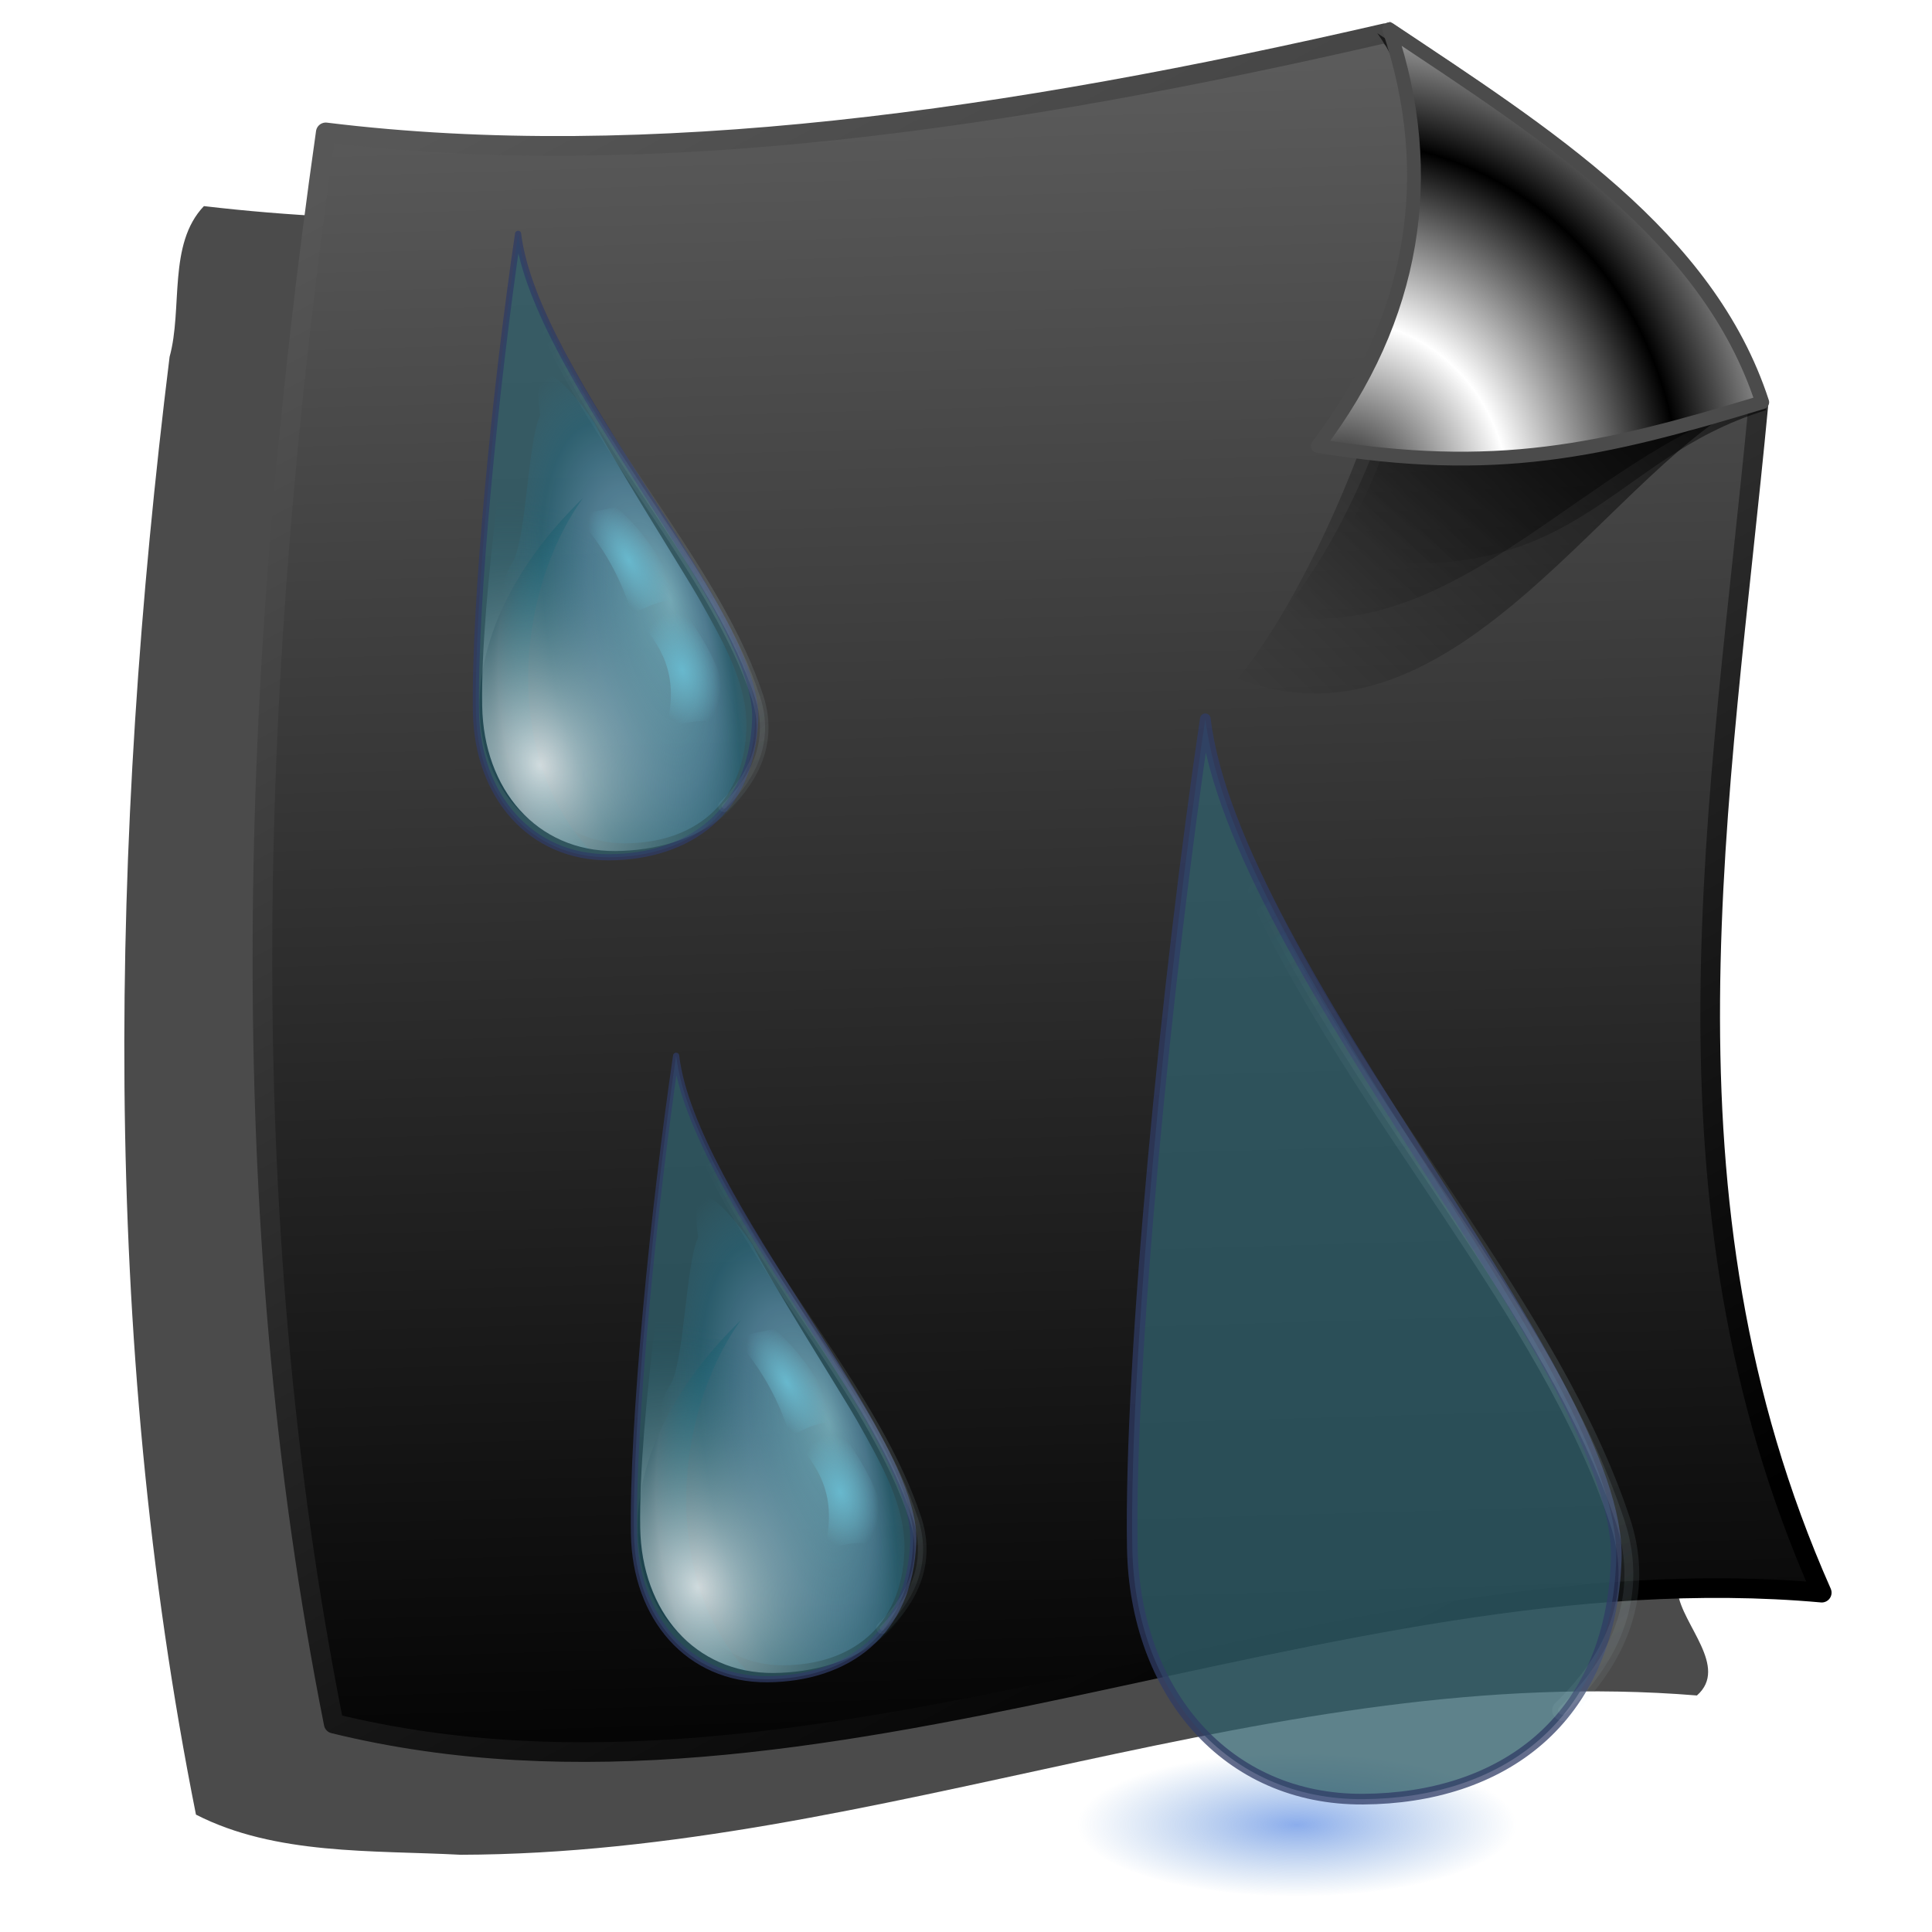 <?xml version="1.0" encoding="UTF-8" standalone="no"?>
<!-- Created with Inkscape (http://www.inkscape.org/) -->

<svg
   xmlns:dc="http://purl.org/dc/elements/1.1/"
   xmlns:cc="http://creativecommons.org/ns#"
   xmlns:rdf="http://www.w3.org/1999/02/22-rdf-syntax-ns#"
   xmlns:svg="http://www.w3.org/2000/svg"
   xmlns="http://www.w3.org/2000/svg"
   xmlns:xlink="http://www.w3.org/1999/xlink"
   xmlns:sodipodi="http://sodipodi.sourceforge.net/DTD/sodipodi-0.dtd"
   xmlns:inkscape="http://www.inkscape.org/namespaces/inkscape"
   id="svg2"
   inkscape:version="0.91 r13725"
   width="256"
   height="256"
   sodipodi:docname="application-vnd.iccprofile.svg"
   version="1.1">
  <defs
     id="defs6">
    <linearGradient
       inkscape:collect="always"
       id="linearGradient4279">
      <stop
         style="stop-color:#497ee1;stop-opacity:0.636"
         offset="0"
         id="stop4281" />
      <stop
         style="stop-color:#578ece;stop-opacity:0"
         offset="1"
         id="stop4283" />
    </linearGradient>
    <linearGradient
       id="linearGradient3760">
      <stop
         id="stop3762"
         stop-color="#9fdbe9"
         stop-opacity="0.628" />
      <stop
         offset="0.494"
         id="stop3770"
         stop-color="#6699b8"
         stop-opacity="0.519" />
      <stop
         offset="0.761"
         id="stop3768"
         stop-color="#28667b"
         stop-opacity="0.498" />
      <stop
         id="stop3764"
         offset="1"
         stop-color="#387388"
         stop-opacity="0" />
    </linearGradient>
    <linearGradient
       id="linearGradient3814">
      <stop
         id="stop3816"
         stop-color="#136273"
         stop-opacity="0" />
      <stop
         id="stop3818"
         offset="0.755"
         stop-color="#136173"
         stop-opacity="0.341" />
      <stop
         id="stop3820"
         offset="0.914"
         stop-color="#2f525d"
         stop-opacity="1" />
      <stop
         offset="1"
         id="stop3822"
         stop-color="#032d39"
         stop-opacity="0.31" />
    </linearGradient>
    <linearGradient
       id="linearGradient3826-5">
      <stop
         id="stop3828-4"
         stop-color="#ffffff"
         stop-opacity="0.783" />
      <stop
         id="stop3830-7"
         offset="1"
         stop-color="#136273"
         stop-opacity="0" />
    </linearGradient>
    <linearGradient
       id="linearGradient4198"
       inkscape:collect="always">
      <stop
         id="stop4200"
         stop-color="#68b8cd"
         stop-opacity="1" />
      <stop
         id="stop4202"
         offset="1"
         stop-color="#68b8cd"
         stop-opacity="0" />
    </linearGradient>
    <linearGradient
       id="linearGradient4236"
       inkscape:collect="always">
      <stop
         id="stop4238"
         stop-color="#ceecf4"
         stop-opacity="1" />
      <stop
         id="stop4240"
         offset="1"
         stop-color="#ceecf4"
         stop-opacity="0" />
    </linearGradient>
    <radialGradient
       inkscape:collect="always"
       xlink:href="#linearGradient3760"
       id="radialGradient5437"
       gradientUnits="userSpaceOnUse"
       gradientTransform="matrix(0.587,0.122,-0.334,1.605,-81.563,-81.411)"
       cx="125.62"
       cy="151.8"
       fx="99.12"
       fy="139.75"
       r="56.41" />
    <radialGradient
       inkscape:collect="always"
       xlink:href="#linearGradient3814"
       id="radialGradient5439"
       gradientUnits="userSpaceOnUse"
       gradientTransform="matrix(2.513,0.279,-0.433,3.9,-266.469,-501.378)"
       cx="106.95"
       cy="167.58"
       fx="106.95"
       fy="167.58"
       r="21.712" />
    <radialGradient
       inkscape:collect="always"
       xlink:href="#linearGradient3826-5"
       id="radialGradient5441"
       gradientUnits="userSpaceOnUse"
       gradientTransform="matrix(0.269,-0.807,0.613,0.204,-125.098,411.319)"
       cx="266.53"
       cy="35.12"
       fx="266.53"
       fy="35.12"
       r="93.62" />
    <radialGradient
       inkscape:collect="always"
       xlink:href="#linearGradient4198"
       id="radialGradient5443"
       gradientUnits="userSpaceOnUse"
       gradientTransform="matrix(-0.601,1.031,-0.467,-0.272,59.594,57.015)"
       cx="112.21"
       cy="107.35"
       fx="112.21"
       fy="107.35"
       r="15.639" />
    <radialGradient
       inkscape:collect="always"
       xlink:href="#linearGradient4198"
       id="radialGradient5445"
       gradientUnits="userSpaceOnUse"
       gradientTransform="matrix(0.807,0.241,-0.391,1.307,-97.09,-30.035)"
       cx="96.73"
       cy="139.52"
       fx="96.73"
       fy="139.52"
       r="12.59" />
    <linearGradient
       inkscape:collect="always"
       xlink:href="#linearGradient4236"
       id="linearGradient5447"
       gradientUnits="userSpaceOnUse"
       gradientTransform="translate(-170.263,36.157)"
       spreadMethod="reflect"
       x1="85.84"
       y1="120.41"
       x2="136.79"
       y2="42.667" />
    <linearGradient
       id="linearGradient2843">
      <stop
         id="stop2845"
         stop-color="#000000"
         stop-opacity="1" />
      <stop
         id="stop2847"
         offset="1"
         stop-color="white"
         stop-opacity="1" />
    </linearGradient>
    <linearGradient
       id="linearGradient2812">
      <stop
         id="stop2814"
         stop-color="#000000"
         stop-opacity="1" />
      <stop
         id="stop2816"
         offset="1"
         stop-color="#575757"
         stop-opacity="1" />
    </linearGradient>
    <linearGradient
       id="linearGradient2784"
       inkscape:collect="always">
      <stop
         id="stop2786"
         stop-color="#000000"
         stop-opacity="0.711" />
      <stop
         id="stop2788"
         offset="1"
         stop-color="#000000"
         stop-opacity="0" />
    </linearGradient>
    <linearGradient
       y2="104.9"
       x2="160.69"
       y1="41.453"
       x1="224.86"
       gradientTransform="translate(2.727,101.996)"
       gradientUnits="userSpaceOnUse"
       id="linearGradient2798"
       xlink:href="#linearGradient2784"
       inkscape:collect="always" />
    <linearGradient
       y2="92.39"
       x2="169.66"
       y1="37.487"
       x1="221.17"
       gradientTransform="translate(1.091,103.632)"
       gradientUnits="userSpaceOnUse"
       id="linearGradient2800"
       xlink:href="#linearGradient2784"
       inkscape:collect="always" />
    <linearGradient
       y2="184.49"
       x2="180.58"
       y1="139.01"
       x1="221.78"
       gradientUnits="userSpaceOnUse"
       id="linearGradient2802"
       xlink:href="#linearGradient2784"
       inkscape:collect="always" />
    <linearGradient
       gradientTransform="translate(8.603,1.142)"
       gradientUnits="userSpaceOnUse"
       y2="14.954"
       x2="57.08"
       y1="236.48"
       x1="176.83"
       id="linearGradient2818"
       xlink:href="#linearGradient2812"
       inkscape:collect="always" />
    <radialGradient
       spreadMethod="reflect"
       gradientUnits="userSpaceOnUse"
       gradientTransform="matrix(0.755,0.04,-0.042,0.791,50.884,29.535)"
       r="31.04"
       fy="180.44"
       fx="176.72"
       cy="180.44"
       cx="176.72"
       id="radialGradient2851"
       xlink:href="#linearGradient2843"
       inkscape:collect="always" />
    <linearGradient
       id="linearGradient2284">
      <stop
         id="stop2290"
         stop-color="#000000"
         stop-opacity="1" />
      <stop
         id="stop2292"
         offset="1"
         stop-color="#5c5c5c"
         stop-opacity="1" />
    </linearGradient>
    <linearGradient
       inkscape:collect="always"
       xlink:href="#linearGradient3578"
       id="linearGradient2595"
       gradientUnits="userSpaceOnUse"
       spreadMethod="reflect"
       x1="13.515"
       y1="-7.475"
       x2="16.09"
       y2="-7.475" />
    <linearGradient
       inkscape:collect="always"
       xlink:href="#linearGradient3578"
       id="linearGradient3610"
       gradientUnits="userSpaceOnUse"
       spreadMethod="reflect"
       x1="15.65"
       y1="-2.21"
       x2="16.09"
       y2="-7.475" />
    <linearGradient
       inkscape:collect="always"
       xlink:href="#linearGradient3578"
       id="linearGradient3608"
       gradientUnits="userSpaceOnUse"
       spreadMethod="reflect"
       x1="10.621"
       y1="-6.409"
       x2="16.09"
       y2="-7.475" />
    <linearGradient
       inkscape:collect="always"
       xlink:href="#linearGradient3578"
       id="linearGradient3606"
       gradientUnits="userSpaceOnUse"
       spreadMethod="reflect"
       x1="11.187"
       y1="-5.887"
       x2="9.718"
       y2="-1.513" />
    <linearGradient
       inkscape:collect="always"
       xlink:href="#linearGradient3578"
       id="linearGradient3604"
       gradientUnits="userSpaceOnUse"
       spreadMethod="reflect"
       x1="7.771"
       y1="-3.754"
       x2="12.916"
       y2="-4.516" />
    <linearGradient
       inkscape:collect="always"
       xlink:href="#linearGradient3578"
       id="linearGradient3602"
       gradientUnits="userSpaceOnUse"
       spreadMethod="reflect"
       x1="17.08"
       y1="-2.275"
       x2="14.94"
       y2="-3.733" />
    <linearGradient
       inkscape:collect="always"
       xlink:href="#linearGradient3578"
       id="linearGradient3600"
       gradientUnits="userSpaceOnUse"
       spreadMethod="reflect"
       x1="15.582"
       y1="-6.256"
       x2="17.377"
       y2="-1.992" />
    <linearGradient
       inkscape:collect="always"
       xlink:href="#linearGradient3578"
       id="linearGradient3598"
       gradientUnits="userSpaceOnUse"
       spreadMethod="reflect"
       x1="16.691"
       y1="-10.978"
       x2="16.09"
       y2="-7.475" />
    <linearGradient
       inkscape:collect="always"
       xlink:href="#linearGradient3578"
       id="linearGradient3596"
       gradientUnits="userSpaceOnUse"
       spreadMethod="reflect"
       x1="16.387"
       y1="-11.391"
       x2="11.132"
       y2="-11.199" />
    <linearGradient
       inkscape:collect="always"
       xlink:href="#linearGradient3578"
       id="linearGradient3594"
       gradientUnits="userSpaceOnUse"
       spreadMethod="reflect"
       x1="12.04"
       y1="-11.587"
       x2="8.696"
       y2="-2.688" />
    <linearGradient
       inkscape:collect="always"
       xlink:href="#linearGradient3578"
       id="linearGradient3592"
       gradientUnits="userSpaceOnUse"
       spreadMethod="reflect"
       x1="12.906"
       y1="-10.151"
       x2="11.372"
       y2="-5.778" />
    <linearGradient
       inkscape:collect="always"
       xlink:href="#linearGradient3578"
       id="linearGradient3590"
       gradientUnits="userSpaceOnUse"
       spreadMethod="reflect"
       x1="16.387"
       y1="-5.908"
       x2="17.747"
       y2="-6.953" />
    <linearGradient
       inkscape:collect="always"
       xlink:href="#linearGradient3578"
       id="linearGradient3588"
       gradientUnits="userSpaceOnUse"
       spreadMethod="reflect"
       x1="13.515"
       y1="-7.475"
       x2="17.07"
       y2="-8.02" />
    <linearGradient
       inkscape:collect="always"
       xlink:href="#linearGradient3578"
       id="linearGradient3586"
       gradientUnits="userSpaceOnUse"
       spreadMethod="reflect"
       x1="16.909"
       y1="-5.212"
       x2="18.617"
       y2="-6.583" />
    <linearGradient
       id="linearGradient3578">
      <stop
         id="stop3580"
         stop-color="#000000"
         stop-opacity="1" />
      <stop
         offset="1"
         id="stop3582"
         stop-color="#fffcfc"
         stop-opacity="1" />
    </linearGradient>
    <linearGradient
       gradientTransform="translate(8.603,1.142)"
       gradientUnits="userSpaceOnUse"
       y2="9.01"
       x2="134.26"
       y1="252.2"
       x1="141.34"
       id="linearGradient3304"
       xlink:href="#linearGradient2284"
       inkscape:collect="always" />
    <filter
       height="1.069"
       y="-0.034"
       width="1.076"
       x="-0.038"
       id="filter4318"
       inkscape:collect="always"
       color-interpolation-filters="sRGB">
      <feGaussianBlur
         id="feGaussianBlur4320"
         stdDeviation="3.434"
         inkscape:collect="always" />
    </filter>
    <radialGradient
       inkscape:collect="always"
       xlink:href="#linearGradient4279"
       id="radialGradient4285"
       cx="178.863"
       cy="236.891"
       fx="178.863"
       fy="236.891"
       r="29.085"
       gradientTransform="matrix(1,0,0,0.329,-7.025,163.849)"
       gradientUnits="userSpaceOnUse" />
  </defs>
  <sodipodi:namedview
     pagecolor="#ffffff"
     bordercolor="#666666"
     borderopacity="1"
     objecttolerance="10"
     gridtolerance="10"
     guidetolerance="10"
     inkscape:pageopacity="0"
     inkscape:pageshadow="2"
     inkscape:window-width="1920"
     inkscape:window-height="1056"
     id="namedview4"
     showgrid="false"
     inkscape:zoom="3.5585938"
     inkscape:cx="128"
     inkscape:cy="128.28101"
     inkscape:window-x="0"
     inkscape:window-y="0"
     inkscape:window-maximized="1"
     inkscape:current-layer="svg2"
     showguides="true"
     inkscape:guide-bbox="true" />
  <path
     inkscape:connector-curvature="0"
     d="M 168.282,9.766 C 122.495,19.862 75.222,27.765 28.157,22.234 c -4.99,5.224 -2.888,14.086 -4.719,20.719 -8.208,66.456 -9.532,134.467 3.625,200.375 10.918,5.597 24.247,4.88 36.375,5.52 57.608,-0.139 112.035,-26.624 169.938,-21.895 4.431,-3.899 -2.052,-9.724 -2.625,-14.156 -16.815,-46.978 -9.629,-97.833 -4.229,-146.217 1.024,-11.592 -7.764,-20.946 -14.682,-29.192 -11.199,-11.673 -24.893,-20.705 -38.746,-28.716 -1.604,0.365 -3.208,0.729 -4.812,1.094 z"
     id="path2824"
     transform="matrix(0.964,0,0,0.964,-0.123,5.877)"
     stroke-dasharray="none"
     stroke-opacity="1"
     fill="#000000"
     filter="url(#filter4318)"
     fill-rule="evenodd"
     stroke="none"
     stroke-linejoin="round"
     fill-opacity="0.705"
     stroke-linecap="round"
     stroke-width="2.7"
     stroke-miterlimit="4" />
  <path
     style="opacity:1;fill:url(#radialGradient4285);fill-opacity:1;stroke:none;stroke-width:1.8;stroke-linecap:round;stroke-linejoin:round;stroke-miterlimit:4;stroke-dasharray:none;stroke-dashoffset:0;stroke-opacity:1"
     id="path4277"
     sodipodi:type="arc"
     sodipodi:cx="171.83754"
     sodipodi:cy="241.66849"
     sodipodi:rx="29.084522"
     sodipodi:ry="9.5543356"
     sodipodi:start="0"
     sodipodi:end="6.2819636"
     sodipodi:open="true"
     d="m 200.922,241.668 a 29.085,9.554 0 0 1 -29.076,9.554 29.085,9.554 0 0 1 -29.093,-9.549 29.085,9.554 0 0 1 29.058,-9.56 29.085,9.554 0 0 1 29.111,9.543" />
  <g
     id="g4298"
     transform="matrix(0.964,0,0,0.964,3.325,-3.287)">
    <path
       sodipodi:nodetypes="cccccc"
       id="path1873"
       d="M 41.329,21.607 C 85.704,27.065 135.347,19.88 186.959,7.971 208.528,22.374 230.786,36.363 238.229,59.241 233.083,113.603 222.866,167.964 246.956,222.325 179.323,216.247 108.962,256.657 42.42,240.324 28.403,169.828 30.679,96.456 41.329,21.607 Z"
       inkscape:connector-curvature="0"
       stroke-dasharray="none"
       stroke-opacity="1"
       fill="url(#linearGradient3304)"
       fill-rule="evenodd"
       stroke="url(#linearGradient2818)"
       stroke-linejoin="round"
       fill-opacity="1"
       stroke-linecap="round"
       stroke-width="2.7"
       stroke-miterlimit="4" />
    <g
       transform="translate(3.694,-107.399)"
       id="g2792">
      <path
         d="m 162.977,204.088 c 14.402,-17.356 34.558,-69.682 20.834,-90.354 21.569,14.403 43.827,28.392 51.271,51.27 -20.394,8.839 -41.689,50.763 -72.104,39.084 z"
         id="path2766"
         sodipodi:nodetypes="cccc"
         inkscape:connector-curvature="0"
         stroke-opacity="1"
         fill="url(#linearGradient2798)"
         fill-rule="evenodd"
         stroke="none"
         stroke-linejoin="miter"
         fill-opacity="1"
         stroke-linecap="butt"
         stroke-width="1" />
      <path
         sodipodi:nodetypes="cccc"
         id="path2764"
         d="m 168.739,195.432 c 14.978,-17.328 28.086,-59.407 13.435,-80.062 21.569,14.403 43.827,28.392 51.271,51.271 -22.058,6.721 -40.298,32.824 -64.706,28.792 z"
         inkscape:connector-curvature="0"
         stroke-opacity="1"
         fill="url(#linearGradient2800)"
         fill-rule="evenodd"
         stroke="none"
         stroke-linejoin="miter"
         fill-opacity="1"
         stroke-linecap="butt"
         stroke-width="1" />
      <path
         d="m 175.503,187.306 c 13.285,-17.449 15.602,-51.301 8.852,-71.391 21.569,14.403 43.827,28.392 51.271,51.271 -22.058,6.721 -25.639,25.553 -60.123,20.121 z"
         id="path1877"
         sodipodi:nodetypes="cccc"
         inkscape:connector-curvature="0"
         stroke-opacity="1"
         fill="url(#linearGradient2802)"
         fill-rule="evenodd"
         stroke="none"
         stroke-linejoin="miter"
         fill-opacity="1"
         stroke-linecap="butt"
         stroke-width="1" />
      <path
         sodipodi:nodetypes="cccc"
         id="path1875"
         d="m 173.992,172.095 c 13.285,-17.449 16.567,-37.179 9.818,-57.27 21.569,14.403 43.827,28.392 51.271,51.271 -22.058,6.721 -36.681,10.032 -61.088,6 z"
         inkscape:connector-curvature="0"
         stroke-dasharray="none"
         stroke-opacity="1"
         fill="url(#radialGradient2851)"
         fill-rule="evenodd"
         stroke="#4b4b4b"
         stroke-linejoin="round"
         fill-opacity="1"
         stroke-linecap="butt"
         stroke-width="1.9"
         stroke-miterlimit="4" />
    </g>
  </g>
  <g
     inkscape:label="1. réteg"
     id="layer1"
     transform="translate(2.351,-0.669)">
    <g
       id="g2637">
      <g
         id="g3612"
         transform="translate(-2.572,0)">
        <g
           id="g2650"
           stroke-opacity="1"
           font-family="'Bitstream Vera Sans'"
           fill="url(#linearGradient2595)"
           stroke="none"
           font-style="normal"
           stroke-linejoin="miter"
           fill-opacity="1"
           font-weight="normal"
           stroke-linecap="butt"
           stroke-width="1"
           font-size="12">
          <path
             inkscape:connector-curvature="0"
             id="path2652"
             d="m 16.188,-12.219 -4.094,0.031 0.707,0.707 4.094,-0.031 -0.707,-0.707 z"
             fill="url(#linearGradient2595)"
             fill-opacity="1" />
          <path
             inkscape:connector-curvature="0"
             id="path2654"
             d="M 12.094,-12.188 8.75,-3.438 9.457,-2.73 12.801,-11.48 12.094,-12.188 Z"
             fill="url(#linearGradient2595)"
             fill-opacity="1" />
          <path
             inkscape:connector-curvature="0"
             id="path2662"
             d="m 14.75,-5.688 0.781,2.219 0.707,0.707 -0.781,-2.219 L 14.75,-5.688 Z"
             fill="url(#linearGradient2595)"
             fill-opacity="1" />
          <path
             inkscape:connector-curvature="0"
             id="path2664"
             d="m 15.531,-3.469 0,0.031 0.707,0.707 0,-0.031 L 15.531,-3.469 Z"
             fill="url(#linearGradient2595)"
             fill-opacity="1" />
          <path
             inkscape:connector-curvature="0"
             id="path2672"
             d="m 17.92,-11.52 c -0.442,-0.442 -1.024,-0.714 -1.733,-0.699 l 0.707,0.707 c 0.709,-0.015 1.291,0.258 1.733,0.699 l -0.707,-0.707 z"
             fill="url(#linearGradient2595)"
             fill-opacity="1" />
          <path
             inkscape:connector-curvature="0"
             id="path2674"
             d="m 16.219,-11.969 c 0.6,0.003 1.098,0.243 1.481,0.626 l 0.707,0.707 c -0.383,-0.383 -0.882,-0.623 -1.481,-0.626 L 16.219,-11.969 Z"
             fill="url(#linearGradient3598)"
             fill-opacity="1" />
          <path
             inkscape:connector-curvature="0"
             id="path2676"
             d="m 17.7,-11.343 c 1.561,1.561 1.198,5.5 -2.106,5.437 l 0.707,0.707 c 3.305,0.063 3.668,-3.875 2.106,-5.437 l -0.707,-0.707 z"
             fill="url(#linearGradient2595)"
             fill-opacity="1" />
          <path
             inkscape:connector-curvature="0"
             id="path2678"
             d="m 15.594,-5.906 0.781,2.188 0.707,0.707 -0.781,-2.188 L 15.594,-5.906 Z"
             fill="url(#linearGradient2595)"
             fill-opacity="1" />
          <path
             inkscape:connector-curvature="0"
             id="path2680"
             d="m 16.375,-3.719 -0.656,0 0.707,0.707 0.656,0 L 16.375,-3.719 Z"
             fill="url(#linearGradient2595)"
             fill-opacity="1" />
          <path
             inkscape:connector-curvature="0"
             id="path2684"
             d="m 14.875,-5.969 -4.312,0 0.707,0.707 4.312,0 L 14.875,-5.969 Z"
             fill="url(#linearGradient2595)"
             fill-opacity="1" />
          <path
             inkscape:connector-curvature="0"
             id="path2686"
             d="M 10.562,-5.969 9.75,-3.75 l 0.707,0.707 0.812,-2.219 L 10.562,-5.969 Z"
             fill="url(#linearGradient2595)"
             fill-opacity="1" />
          <path
             inkscape:connector-curvature="0"
             id="path2690"
             d="m 9.188,-3.75 3.094,-8.156 0.707,0.707 L 9.895,-3.043 9.188,-3.75 Z"
             fill="url(#linearGradient3594)"
             fill-opacity="1" />
          <path
             inkscape:connector-curvature="0"
             id="path2660"
             d="m 10.812,-5.688 3.938,0 0.707,0.707 -3.938,0 L 10.812,-5.688 Z"
             fill="url(#linearGradient3608)"
             fill-opacity="1" />
          <path
             inkscape:connector-curvature="0"
             id="path2682"
             d="m 15.719,-3.719 -0.844,-2.25 0.707,0.707 0.844,2.25 L 15.719,-3.719 Z"
             fill="url(#linearGradient3610)"
             fill-opacity="1" />
          <path
             inkscape:connector-curvature="0"
             id="path2688"
             d="m 9.75,-3.75 -0.562,0 0.707,0.707 0.563,0 L 9.75,-3.75 Z"
             fill="url(#linearGradient2595)"
             fill-opacity="1" />
          <path
             inkscape:connector-curvature="0"
             id="path2692"
             d="m 12.281,-11.906 3.938,-0.062 0.707,0.707 -3.938,0.062 -0.707,-0.707 z"
             fill="url(#linearGradient3596)"
             fill-opacity="1" />
          <path
             inkscape:connector-curvature="0"
             id="path2694"
             d="m 13.594,-11.375 1.844,4.938 0.707,0.707 -1.844,-4.937 L 13.594,-11.375 Z"
             fill="url(#linearGradient2595)"
             fill-opacity="1" />
          <path
             inkscape:connector-curvature="0"
             id="path2698"
             d="M 17.297,-10.695 C 16.872,-11.12 16.292,-11.392 15.594,-11.375 l 0.707,0.707 c 0.699,-0.017 1.278,0.255 1.703,0.68 L 17.297,-10.695 Z"
             fill="url(#linearGradient2595)"
             fill-opacity="1" />
          <path
             inkscape:connector-curvature="0"
             id="path2700"
             d="m 15.594,-11.375 -2,0 0.707,0.707 2,0 L 15.594,-11.375 Z"
             fill="url(#linearGradient2595)"
             fill-opacity="1" />
          <path
             inkscape:connector-curvature="0"
             id="path2702"
             d="m 12.5,-11.25 -1.781,4.875 0.707,0.707 1.781,-4.875 L 12.5,-11.25 Z"
             fill="url(#linearGradient2595)"
             fill-opacity="1" />
          <path
             inkscape:connector-curvature="0"
             id="path2704"
             d="m 10.719,-6.375 4,0.062 0.707,0.707 -4,-0.062 L 10.719,-6.375 Z"
             fill="url(#linearGradient2595)"
             fill-opacity="1" />
          <path
             inkscape:connector-curvature="0"
             id="path2706"
             d="m 14.719,-6.312 -1.75,-4.938 0.707,0.707 1.75,4.937 L 14.719,-6.312 Z"
             fill="url(#linearGradient2595)"
             fill-opacity="1" />
          <path
             inkscape:connector-curvature="0"
             id="path2708"
             d="m 12.969,-11.25 -0.469,0 0.707,0.707 0.469,0 L 12.969,-11.25 Z"
             fill="url(#linearGradient2595)"
             fill-opacity="1" />
          <path
             inkscape:connector-curvature="0"
             id="path2710"
             d="m 13.969,-11.125 1.594,0 0.707,0.707 -1.594,0 L 13.969,-11.125 Z"
             fill="url(#linearGradient2595)"
             fill-opacity="1" />
          <path
             inkscape:connector-curvature="0"
             id="path2712"
             d="m 15.562,-11.125 c 0.701,-0.017 1.245,0.227 1.627,0.608 l 0.707,0.707 C 17.515,-10.191 16.97,-10.435 16.27,-10.418 L 15.562,-11.125 Z"
             fill="url(#linearGradient2595)"
             fill-opacity="1" />
          <path
             inkscape:connector-curvature="0"
             id="path2714"
             d="m 17.189,-10.517 c 1.227,1.227 0.768,3.872 -1.595,3.798 l 0.707,0.707 c 2.364,0.075 2.822,-2.571 1.595,-3.798 L 17.189,-10.517 Z"
             fill="url(#linearGradient3588)"
             fill-opacity="1" />
          <path
             inkscape:connector-curvature="0"
             id="path2716"
             d="m 15.594,-6.719 -1.625,-4.406 0.707,0.707 1.625,4.406 L 15.594,-6.719 Z"
             fill="url(#linearGradient2595)"
             fill-opacity="1" />
          <path
             inkscape:connector-curvature="0"
             id="path2696"
             d="m 15.438,-6.438 c 2.997,0.075 3.231,-2.885 1.859,-4.257 l 0.707,0.707 c 1.372,1.372 1.138,4.332 -1.859,4.257 L 15.438,-6.438 Z"
             fill="url(#linearGradient3590)"
             fill-opacity="1" />
          <path
             inkscape:connector-curvature="0"
             id="path2722"
             d="m 11.156,-6.656 1.594,-4.375 0.707,0.707 -1.594,4.375 L 11.156,-6.656 Z"
             fill="url(#linearGradient3592)"
             fill-opacity="1" />
          <path
             inkscape:connector-curvature="0"
             id="path2718"
             d="m 12.75,-11.031 1.625,4.375 0.707,0.707 -1.625,-4.375 L 12.75,-11.031 Z"
             fill="url(#linearGradient2595)"
             fill-opacity="1" />
          <path
             inkscape:connector-curvature="0"
             id="path2720"
             d="m 14.375,-6.656 -3.219,0 0.707,0.707 3.219,0 L 14.375,-6.656 Z"
             fill="url(#linearGradient2595)"
             fill-opacity="1" />
          <path
             inkscape:connector-curvature="0"
             id="path2670"
             d="m 15.969,-5.688 c 3.266,0.063 3.65,-4.134 1.952,-5.832 l 0.707,0.707 c 1.698,1.698 1.315,5.895 -1.952,5.832 L 15.969,-5.688 Z"
             fill="url(#linearGradient3586)"
             fill-opacity="1" />
          <path
             inkscape:connector-curvature="0"
             id="path2668"
             d="m 16.781,-3.438 -0.812,-2.25 0.707,0.707 0.812,2.25 L 16.781,-3.438 Z"
             fill="url(#linearGradient3600)"
             fill-opacity="1" />
          <path
             inkscape:connector-curvature="0"
             id="path2666"
             d="m 15.531,-3.438 1.25,0 0.707,0.707 -1.25,0 L 15.531,-3.438 Z"
             fill="url(#linearGradient3602)"
             fill-opacity="1" />
          <path
             inkscape:connector-curvature="0"
             id="path2656"
             d="m 8.75,-3.438 1.25,0 0.707,0.707 -1.25,0 L 8.75,-3.438 Z"
             fill="url(#linearGradient3604)"
             fill-opacity="1" />
          <path
             inkscape:connector-curvature="0"
             id="path2658"
             d="m 10,-3.438 0.812,-2.25 0.707,0.707 -0.812,2.25 L 10,-3.438 Z"
             fill="url(#linearGradient3606)"
             fill-opacity="1" />
        </g>
        <path
           inkscape:connector-curvature="0"
           id="path2505"
           d="m 16.188,-12.175 -4.094,0.031 -3.344,8.75 1.25,0 0.813,-2.25 3.938,0 0.781,2.219 0,0.031 1.25,0 -0.812,-2.25 c 4.116,0.079 3.654,-6.604 0.219,-6.531 z m 0.031,0.25 c 3.044,0.014 3.491,6.141 -0.625,6.063 l 0.781,2.188 -0.656,0 -0.844,-2.25 -4.312,0 -0.813,2.219 -0.562,0 3.094,-8.156 3.938,-0.062 z m -2.625,0.594 1.844,4.938 c 3.925,0.098 3.111,-5.01 0.156,-4.938 l -2,0 z m -1.094,0.125 -1.781,4.875 4,0.062 -1.75,-4.938 -0.469,0 z m 1.469,0.125 1.594,0 c 2.954,-0.073 3.13,4.504 0.031,4.406 l -1.625,-4.406 z m -1.219,0.094 1.625,4.375 -3.219,0 1.594,-4.375 z"
           stroke-opacity="1"
           font-family="'Bitstream Vera Sans'"
           fill="#333333"
           stroke="none"
           font-style="normal"
           stroke-linejoin="miter"
           fill-opacity="1"
           font-weight="normal"
           stroke-linecap="butt"
           stroke-width="1"
           font-size="12" />
      </g>
      <path
         inkscape:connector-curvature="0"
         id="text2170"
         d="m 6.087,-4.024 c -0.011,-0.011 -0.022,-0.019 -0.035,-0.024 -0.012,-0.006 -0.026,-0.008 -0.041,-0.008 -0.053,1e-6 -0.094,0.032 -0.122,0.095 -0.028,0.063 -0.042,0.153 -0.042,0.27 l 0,0.548 -0.094,0 0,-1.04 0.094,0 0,0.162 c 0.02,-0.063 0.045,-0.11 0.077,-0.14 0.032,-0.031 0.07,-0.046 0.115,-0.046 0.006,1e-6 0.014,9.31e-4 0.021,0.003 0.008,0.001 0.016,0.003 0.026,0.006 l 5.09e-4,0.176 m 0.298,-0.04 c -0.05,1e-6 -0.09,0.036 -0.119,0.108 -0.029,0.071 -0.044,0.169 -0.044,0.294 0,0.124 0.014,0.223 0.043,0.294 0.029,0.071 0.069,0.107 0.12,0.107 0.05,0 0.089,-0.036 0.119,-0.108 0.029,-0.072 0.044,-0.17 0.044,-0.294 0,-0.123 -0.015,-0.221 -0.044,-0.293 -0.029,-0.072 -0.069,-0.109 -0.119,-0.109 m 0,-0.145 c 0.081,1e-6 0.145,0.048 0.192,0.145 0.046,0.097 0.07,0.23 0.07,0.401 -1e-6,0.17 -0.023,0.304 -0.07,0.401 -0.046,0.097 -0.11,0.145 -0.192,0.145 -0.082,0 -0.146,-0.048 -0.192,-0.145 -0.046,-0.097 -0.069,-0.231 -0.069,-0.401 0,-0.171 0.023,-0.305 0.069,-0.401 0.046,-0.097 0.111,-0.145 0.192,-0.145 m 0.637,0.145 c -0.05,1e-6 -0.09,0.036 -0.119,0.108 -0.029,0.071 -0.044,0.169 -0.044,0.294 0,0.124 0.014,0.223 0.043,0.294 0.029,0.071 0.069,0.107 0.12,0.107 0.05,0 0.089,-0.036 0.119,-0.108 0.029,-0.072 0.044,-0.17 0.044,-0.294 0,-0.123 -0.015,-0.221 -0.044,-0.293 -0.029,-0.072 -0.069,-0.109 -0.119,-0.109 m 0,-0.145 c 0.081,1e-6 0.145,0.048 0.192,0.145 0.046,0.097 0.07,0.23 0.07,0.401 0,0.17 -0.023,0.304 -0.07,0.401 -0.046,0.097 -0.11,0.145 -0.192,0.145 -0.082,0 -0.146,-0.048 -0.192,-0.145 -0.046,-0.097 -0.069,-0.231 -0.069,-0.401 0,-0.171 0.023,-0.305 0.069,-0.401 0.046,-0.097 0.111,-0.145 0.192,-0.145 m 0.509,-0.27 0,0.295 0.193,0 0,0.133 -0.193,0 0,0.565 c -1e-6,0.085 0.006,0.139 0.019,0.163 0.013,0.024 0.039,0.036 0.078,0.036 l 0.096,0 0,0.143 -0.096,0 c -0.072,0 -0.122,-0.024 -0.15,-0.073 -0.027,-0.05 -0.041,-0.139 -0.041,-0.269 l 0,-0.565 -0.069,0 0,-0.133 0.069,0 0,-0.295 0.094,0 m 0.424,0.103 0,0.521 0.129,0 c 0.048,0 0.085,-0.023 0.111,-0.068 0.026,-0.045 0.039,-0.11 0.039,-0.193 0,-0.083 -0.013,-0.147 -0.039,-0.192 -0.026,-0.045 -0.063,-0.068 -0.111,-0.068 l -0.129,0 m -0.103,-0.154 0.232,0 c 0.085,1e-6 0.15,0.035 0.193,0.106 0.044,0.07 0.066,0.173 0.066,0.308 0,0.137 -0.022,0.24 -0.066,0.31 -0.043,0.07 -0.108,0.105 -0.193,0.105 l -0.129,0 0,0.557 -0.103,0 0,-1.387 m 0.838,0.864 c -0.076,0 -0.128,0.016 -0.157,0.047 -0.029,0.032 -0.044,0.085 -0.044,0.162 0,0.061 0.011,0.109 0.033,0.145 0.022,0.035 0.052,0.053 0.09,0.053 0.052,0 0.094,-0.033 0.125,-0.1 0.032,-0.068 0.047,-0.157 0.047,-0.268 l 0,-0.038 -0.093,0 m 0.187,-0.071 0,0.594 -0.094,0 0,-0.158 c -0.021,0.063 -0.048,0.11 -0.08,0.14 -0.032,0.03 -0.071,0.045 -0.117,0.045 -0.058,0 -0.105,-0.03 -0.139,-0.089 -0.034,-0.06 -0.051,-0.14 -0.051,-0.241 0,-0.117 0.021,-0.205 0.064,-0.265 0.043,-0.059 0.107,-0.089 0.192,-0.089 l 0.131,0 0,-0.017 c 0,-0.079 -0.014,-0.139 -0.043,-0.182 -0.028,-0.043 -0.068,-0.065 -0.119,-0.065 -0.033,1e-6 -0.064,0.007 -0.095,0.021 -0.031,0.014 -0.061,0.036 -0.089,0.064 l 0,-0.158 c 0.034,-0.024 0.068,-0.042 0.1,-0.054 0.032,-0.012 0.064,-0.019 0.094,-0.019 0.082,1e-6 0.144,0.039 0.185,0.117 0.041,0.078 0.061,0.196 0.061,0.355 m 0.193,-0.852 0.094,0 0,1.445 -0.094,0 0,-1.445 m 0.647,0.92 c -1e-6,0.089 0.012,0.158 0.036,0.209 0.024,0.05 0.057,0.075 0.099,0.075 0.042,0 0.075,-0.025 0.098,-0.076 0.024,-0.051 0.036,-0.12 0.036,-0.208 0,-0.087 -0.012,-0.155 -0.037,-0.206 -0.024,-0.051 -0.057,-0.077 -0.099,-0.077 -0.041,1e-6 -0.074,0.025 -0.098,0.076 -0.024,0.051 -0.036,0.12 -0.036,0.207 m 0.277,0.278 c -0.02,0.048 -0.044,0.083 -0.07,0.106 -0.026,0.022 -0.057,0.033 -0.092,0.033 -0.058,0 -0.106,-0.038 -0.143,-0.115 -0.036,-0.077 -0.054,-0.178 -0.054,-0.302 0,-0.124 0.018,-0.224 0.055,-0.302 0.037,-0.077 0.084,-0.116 0.142,-0.116 0.035,1e-6 0.066,0.012 0.092,0.035 0.026,0.023 0.05,0.058 0.07,0.105 l 0,-0.122 0.073,0 0,0.684 c 0.05,-0.014 0.088,-0.055 0.116,-0.124 0.028,-0.069 0.042,-0.159 0.042,-0.268 -10e-7,-0.066 -0.005,-0.128 -0.016,-0.187 -0.011,-0.058 -0.027,-0.112 -0.048,-0.162 -0.035,-0.081 -0.078,-0.143 -0.129,-0.186 -0.051,-0.043 -0.106,-0.065 -0.165,-0.065 -0.042,2e-6 -0.082,0.01 -0.12,0.031 -0.038,0.02 -0.074,0.05 -0.106,0.089 -0.053,0.063 -0.095,0.146 -0.125,0.249 -0.03,0.102 -0.045,0.213 -0.045,0.333 0,0.098 0.01,0.191 0.029,0.277 0.02,0.086 0.048,0.162 0.085,0.228 0.036,0.064 0.077,0.113 0.124,0.147 0.047,0.034 0.097,0.051 0.15,0.051 0.044,0 0.087,-0.014 0.129,-0.041 0.042,-0.027 0.081,-0.065 0.117,-0.115 l 0.046,0.103 c -0.042,0.06 -0.089,0.106 -0.139,0.137 -0.05,0.032 -0.101,0.048 -0.152,0.048 -0.063,-10e-7 -0.122,-0.02 -0.178,-0.061 -0.056,-0.04 -0.105,-0.099 -0.149,-0.176 -0.043,-0.077 -0.077,-0.167 -0.099,-0.268 -0.023,-0.102 -0.034,-0.212 -0.034,-0.329 -10e-7,-0.113 0.012,-0.22 0.035,-0.322 0.023,-0.102 0.056,-0.192 0.099,-0.269 0.044,-0.079 0.094,-0.139 0.152,-0.18 0.057,-0.042 0.118,-0.063 0.182,-0.063 0.072,1e-6 0.139,0.027 0.2,0.081 0.062,0.054 0.114,0.13 0.155,0.229 0.025,0.061 0.045,0.127 0.058,0.198 0.014,0.071 0.02,0.145 0.02,0.221 -2e-6,0.163 -0.027,0.291 -0.081,0.385 -0.054,0.094 -0.128,0.143 -0.224,0.147 l 0,-0.143 m 0.851,-0.311 c -10e-7,-0.124 -0.014,-0.22 -0.042,-0.288 -0.028,-0.068 -0.067,-0.102 -0.118,-0.102 -0.05,1e-6 -0.089,0.034 -0.118,0.102 -0.028,0.068 -0.042,0.164 -0.042,0.288 0,0.123 0.014,0.219 0.042,0.287 0.028,0.068 0.067,0.102 0.118,0.102 0.051,1e-6 0.09,-0.034 0.118,-0.102 0.028,-0.068 0.042,-0.164 0.042,-0.287 m 0.094,0.403 c -1e-6,0.177 -0.022,0.309 -0.065,0.395 -0.043,0.087 -0.109,0.13 -0.198,0.13 -0.033,-1e-6 -0.064,-0.005 -0.093,-0.014 -0.029,-0.009 -0.058,-0.022 -0.085,-0.041 l 0,-0.166 c 0.027,0.027 0.055,0.047 0.081,0.06 0.027,0.013 0.054,0.02 0.082,0.02 0.061,-1e-6 0.107,-0.029 0.138,-0.088 0.031,-0.058 0.046,-0.146 0.046,-0.265 l 0,-0.085 c -0.019,0.061 -0.044,0.107 -0.074,0.137 -0.03,0.03 -0.066,0.046 -0.108,0.046 -0.07,0 -0.126,-0.049 -0.169,-0.146 -0.043,-0.097 -0.064,-0.226 -0.064,-0.386 0,-0.161 0.021,-0.29 0.064,-0.387 0.043,-0.097 0.099,-0.146 0.169,-0.146 0.042,1e-6 0.078,0.015 0.108,0.046 0.03,0.03 0.055,0.076 0.074,0.137 l 0,-0.158 0.094,0 0,0.911 m 0.637,-0.712 c 0.023,-0.077 0.051,-0.133 0.084,-0.17 0.033,-0.037 0.071,-0.055 0.115,-0.055 0.059,1e-6 0.105,0.038 0.137,0.114 0.032,0.076 0.048,0.183 0.048,0.323 l 0,0.628 -0.094,0 0,-0.622 c -10e-7,-0.1 -0.01,-0.174 -0.029,-0.222 -0.019,-0.048 -0.049,-0.072 -0.089,-0.072 -0.049,1e-6 -0.087,0.029 -0.115,0.088 -0.028,0.059 -0.042,0.139 -0.042,0.241 l 0,0.588 -0.094,0 0,-0.622 c 0,-0.1 -0.01,-0.174 -0.029,-0.222 -0.019,-0.048 -0.049,-0.072 -0.09,-0.072 -0.048,1e-6 -0.086,0.03 -0.114,0.089 -0.028,0.059 -0.042,0.139 -0.042,0.24 l 0,0.588 -0.094,0 0,-1.04 0.094,0 0,0.162 c 0.021,-0.064 0.047,-0.111 0.077,-0.141 0.03,-0.03 0.065,-0.046 0.106,-0.046 0.041,1e-6 0.077,0.019 0.105,0.058 0.029,0.038 0.051,0.094 0.065,0.167 m 0.831,0.318 c -0.076,0 -0.128,0.016 -0.157,0.047 -0.029,0.032 -0.044,0.085 -0.044,0.162 0,0.061 0.011,0.109 0.033,0.145 0.022,0.035 0.052,0.053 0.09,0.053 0.052,0 0.094,-0.033 0.125,-0.1 0.032,-0.068 0.047,-0.157 0.047,-0.268 l 0,-0.038 -0.093,0 m 0.187,-0.071 0,0.594 -0.094,0 0,-0.158 c -0.021,0.063 -0.048,0.11 -0.08,0.14 -0.032,0.03 -0.071,0.045 -0.117,0.045 -0.058,0 -0.105,-0.03 -0.139,-0.089 -0.034,-0.06 -0.051,-0.14 -0.051,-0.241 0,-0.117 0.021,-0.205 0.064,-0.265 0.043,-0.059 0.107,-0.089 0.192,-0.089 l 0.131,0 0,-0.017 c 0,-0.079 -0.014,-0.139 -0.043,-0.182 -0.028,-0.043 -0.068,-0.065 -0.119,-0.065 -0.033,1e-6 -0.064,0.007 -0.095,0.021 -0.031,0.014 -0.061,0.036 -0.089,0.064 l 0,-0.158 c 0.034,-0.024 0.068,-0.042 0.1,-0.054 0.032,-0.012 0.064,-0.019 0.094,-0.019 0.082,1e-6 0.144,0.039 0.185,0.117 0.041,0.078 0.061,0.196 0.061,0.355 m 0.193,-0.447 0.094,0 0,1.04 -0.094,0 0,-1.04 m 0,-0.405 0.094,0 0,0.216 -0.094,0 0,-0.216 m 0.289,0 0.094,0 0,1.445 -0.094,0 0,-1.445 m 0.302,1.209 0.107,0 0,0.236 -0.107,0 0,-0.236 m 0.729,-0.764 0,0.16 c -0.026,-0.027 -0.053,-0.046 -0.08,-0.059 -0.026,-0.014 -0.053,-0.02 -0.08,-0.02 -0.061,1e-6 -0.108,0.035 -0.142,0.106 -0.034,0.07 -0.05,0.168 -0.05,0.295 0,0.127 0.017,0.226 0.05,0.296 0.034,0.07 0.081,0.105 0.142,0.105 0.027,0 0.054,-0.006 0.08,-0.02 0.027,-0.014 0.053,-0.034 0.08,-0.06 l 0,0.158 c -0.026,0.022 -0.053,0.039 -0.081,0.05 -0.028,0.011 -0.058,0.017 -0.089,0.017 -0.086,0 -0.154,-0.049 -0.205,-0.148 -0.051,-0.098 -0.076,-0.231 -0.076,-0.398 0,-0.17 0.025,-0.303 0.076,-0.4 0.051,-0.097 0.121,-0.146 0.21,-0.146 0.029,1e-6 0.057,0.006 0.085,0.017 0.027,0.011 0.054,0.027 0.08,0.048 m 0.385,0.08 c -0.05,1e-6 -0.09,0.036 -0.119,0.108 -0.029,0.071 -0.044,0.169 -0.044,0.294 -10e-7,0.124 0.014,0.223 0.043,0.294 0.029,0.071 0.069,0.107 0.12,0.107 0.05,0 0.089,-0.036 0.119,-0.108 0.029,-0.072 0.044,-0.17 0.044,-0.294 0,-0.123 -0.015,-0.221 -0.044,-0.293 -0.029,-0.072 -0.069,-0.109 -0.119,-0.109 m 0,-0.145 c 0.081,1e-6 0.145,0.048 0.192,0.145 0.046,0.097 0.07,0.23 0.07,0.401 0,0.17 -0.023,0.304 -0.07,0.401 -0.046,0.097 -0.11,0.145 -0.192,0.145 -0.082,0 -0.146,-0.048 -0.192,-0.145 -0.046,-0.097 -0.069,-0.231 -0.069,-0.401 0,-0.171 0.023,-0.305 0.069,-0.401 0.046,-0.097 0.111,-0.145 0.192,-0.145 m 0.86,0.225 c 0.023,-0.077 0.051,-0.133 0.084,-0.17 0.033,-0.037 0.071,-0.055 0.115,-0.055 0.059,1e-6 0.105,0.038 0.137,0.114 0.032,0.076 0.048,0.183 0.048,0.323 l 0,0.628 -0.094,0 0,-0.622 c 0,-0.1 -0.01,-0.174 -0.029,-0.222 -0.019,-0.048 -0.049,-0.072 -0.089,-0.072 -0.049,1e-6 -0.087,0.029 -0.115,0.088 -0.028,0.059 -0.042,0.139 -0.042,0.241 l 0,0.588 -0.094,0 0,-0.622 c -10e-7,-0.1 -0.01,-0.174 -0.029,-0.222 -0.019,-0.048 -0.049,-0.072 -0.09,-0.072 -0.048,1e-6 -0.086,0.03 -0.114,0.089 -0.028,0.059 -0.042,0.139 -0.042,0.24 l 0,0.588 -0.094,0 0,-1.04 0.094,0 0,0.162 c 0.021,-0.064 0.047,-0.111 0.077,-0.141 0.03,-0.03 0.065,-0.046 0.106,-0.046 0.041,1e-6 0.077,0.019 0.105,0.058 0.029,0.038 0.051,0.094 0.065,0.167"
         sodipodi:nodetypes="csssccccccssscccsssssssccsssssssccsssssssccssssssscccccccsccccsccccccccccsssccccsssccccccssssscccccccssssscccsssccssscccccccsssssssccsssssssccccsssssssssssssssccssssssssssssssscccsssssssccsssccsssccssssssscccccsssccccsssccccsssccccccsssccssssscccccccssssscccsssccssscccccccccccccccccccccccsssssssccsssssssccsssssssccsssssssccsssccccsssccccsssccccccsssc"
         stroke-opacity="1"
         font-family="'Bitstream Vera Sans'"
         fill="#d40000"
         stroke="none"
         font-style="normal"
         stroke-linejoin="miter"
         fill-opacity="1"
         font-weight="normal"
         stroke-linecap="butt"
         stroke-width="1"
         font-size="4" />
    </g>
  </g>
  <g
     id="g5425"
     transform="matrix(-0.453,0,0,0.453,57.081,9.262)">
    <path
       d="m -25.541,47.948 c 6.499,43.849 12.881,107.853 12.325,139.938 -0.423,24.413 -15.935,42.58 -38.975,42.427 -23.25,-0.153 -41.747,-13.083 -42.712,-40.42 -1.094,-30.987 64.392,-100.479 69.362,-141.946 z"
       id="path3851"
       inkscape:connector-curvature="0"
       sodipodi:nodetypes="csssc"
       stroke-opacity="0.743"
       fill="#315f6b"
       stroke="#2f3c65"
       stroke-linejoin="round"
       fill-opacity="0.78"
       stroke-linecap="round"
       stroke-width="1.797"
       stroke-miterlimit="4" />
    <path
       sodipodi:nodetypes="cssssscc"
       inkscape:connector-curvature="0"
       id="path3853"
       d="m -31.992,101.072 c 3.645,7.275 4.05,36.932 8.219,43.205 8.339,12.546 -0.753,33.593 -0.983,46.862 -0.349,20.192 -13.18,35.218 -32.237,35.093 -19.23,-0.127 -34.53,-10.821 -35.328,-33.432 -0.452,-12.815 6.458,-25.052 13.994,-38.372 3.768,-6.66 27.129,-43.655 30.369,-51.065 4.441,-6.582 19.629,-27.008 15.965,-2.289 z"
       fill="url(#radialGradient5437)"
       stroke="none"
       fill-opacity="1" />
    <path
       sodipodi:nodetypes="ccc"
       inkscape:connector-curvature="0"
       id="path3857"
       d="m -44.523,125.233 c 45.33,44.012 35.529,94.137 -1.764,102.714 24.98,-26.932 21.839,-74.85 1.764,-102.714 z"
       fill="url(#radialGradient5439)"
       stroke="none"
       fill-opacity="1" />
    <path
       sodipodi:nodetypes="csssc"
       inkscape:connector-curvature="0"
       id="path3859"
       d="m -29.792,51.895 c 6.499,43.849 15.31,102.083 14.755,134.169 -0.423,24.413 -15.935,42.58 -38.975,42.427 -23.25,-0.153 -46.368,-13.311 -42.712,-40.42 4.633,-34.355 69.925,-99.393 66.932,-136.176 z"
       fill="url(#radialGradient5441)"
       stroke="none"
       fill-opacity="1" />
    <path
       sodipodi:nodetypes="ccccc"
       inkscape:connector-curvature="0"
       id="path4194"
       d="m -54.258,127.867 c -9.544,8.291 -14.666,18.056 -19.435,27.938 5.536,-1.766 10.112,1.27 14.88,3.34 3.104,-10.404 8.437,-20.065 16.399,-28.849 z"
       fill="url(#radialGradient5443)"
       stroke="none"
       fill-opacity="1" />
    <path
       d="m -74.301,158.539 c -6.437,9.326 -14.529,21.948 -10.932,32.797 5.536,-1.766 11.63,-0.552 16.399,1.518 -3.577,-14.048 -0.066,-22.798 7.896,-31.582 -4.233,-1.132 -7.658,-3.072 -13.362,-2.733 z"
       id="path4196"
       inkscape:connector-curvature="0"
       sodipodi:nodetypes="ccccc"
       fill="url(#radialGradient5445)"
       stroke="none"
       fill-opacity="1" />
    <path
       sodipodi:nodetypes="csc"
       inkscape:connector-curvature="0"
       id="path4230"
       d="m -34.519,77.153 c -17.375,37.244 -49.363,70.927 -61.039,106.287 -3.54,10.719 -0.889,21.681 9.718,31.886"
       stroke-dasharray="none"
       stroke-opacity="0.133"
       fill="none"
       stroke="url(#linearGradient5447)"
       stroke-linejoin="miter"
       stroke-linecap="round"
       stroke-width="3.5"
       stroke-miterlimit="4" />
    <path
       d="m -34.519,77.153 c -17.375,37.244 -49.363,70.927 -61.039,106.287 -3.54,10.719 -0.889,21.681 9.718,31.886"
       id="path4244"
       inkscape:connector-curvature="0"
       sodipodi:nodetypes="csc"
       stroke-dasharray="none"
       stroke-opacity="0.133"
       fill="none"
       stroke="url(#linearGradient5447)"
       stroke-linejoin="miter"
       stroke-linecap="round"
       stroke-width="2.6"
       stroke-miterlimit="4" />
    <path
       sodipodi:nodetypes="csc"
       inkscape:connector-curvature="0"
       id="path4246"
       d="m -34.519,77.153 c -17.375,37.244 -49.363,70.927 -61.039,106.287 -3.54,10.719 -0.889,21.681 9.718,31.886"
       stroke-dasharray="none"
       stroke-opacity="0.133"
       fill="none"
       stroke="url(#linearGradient5447)"
       stroke-linejoin="miter"
       stroke-linecap="round"
       stroke-width="1.5"
       stroke-miterlimit="4" />
    <path
       d="m -34.519,77.153 c -17.375,37.244 -49.363,70.927 -61.039,106.287 -3.54,10.719 -0.889,21.681 9.718,31.886"
       id="path4248"
       inkscape:connector-curvature="0"
       sodipodi:nodetypes="csc"
       stroke-dasharray="none"
       stroke-opacity="0.133"
       fill="none"
       stroke="url(#linearGradient5447)"
       stroke-linejoin="miter"
       stroke-linecap="round"
       stroke-width="0.7"
       stroke-miterlimit="4" />
  </g>
  <g
     transform="matrix(-0.785,0,0,0.785,139.662,57.601)"
     id="g5455">
    <path
       sodipodi:nodetypes="csssc"
       inkscape:connector-curvature="0"
       id="path5457"
       d="m -25.541,47.948 c 6.499,43.849 12.881,107.853 12.325,139.938 -0.423,24.413 -15.935,42.58 -38.975,42.427 -23.25,-0.153 -41.747,-13.083 -42.712,-40.42 -1.094,-30.987 64.392,-100.479 69.362,-141.946 z"
       stroke-opacity="0.743"
       fill="#315f6b"
       stroke="#2f3c65"
       stroke-linejoin="round"
       fill-opacity="0.78"
       stroke-linecap="round"
       stroke-width="1.797"
       stroke-miterlimit="4" />
    <path
       d="m -31.992,101.072 c 3.645,7.275 4.05,36.932 8.219,43.205 8.339,12.546 -0.753,33.593 -0.983,46.862 -0.349,20.192 -13.18,35.218 -32.237,35.093 -19.23,-0.127 -34.53,-10.821 -35.328,-33.432 -0.452,-12.815 6.458,-25.052 13.994,-38.372 3.768,-6.66 27.129,-43.655 30.369,-51.065 4.441,-6.582 19.629,-27.008 15.965,-2.289 z"
       id="path5459"
       inkscape:connector-curvature="0"
       sodipodi:nodetypes="cssssscc"
       fill="url(#radialGradient5437)"
       stroke="none"
       fill-opacity="1" />
    <path
       d="m -44.523,125.233 c 45.33,44.012 35.529,94.137 -1.764,102.714 24.98,-26.932 21.839,-74.85 1.764,-102.714 z"
       id="path5461"
       inkscape:connector-curvature="0"
       sodipodi:nodetypes="ccc"
       fill="url(#radialGradient5439)"
       stroke="none"
       fill-opacity="1" />
    <path
       d="m -29.792,51.895 c 6.499,43.849 15.31,102.083 14.755,134.169 -0.423,24.413 -15.935,42.58 -38.975,42.427 -23.25,-0.153 -46.368,-13.311 -42.712,-40.42 4.633,-34.355 69.925,-99.393 66.932,-136.176 z"
       id="path5463"
       inkscape:connector-curvature="0"
       sodipodi:nodetypes="csssc"
       fill="url(#radialGradient5441)"
       stroke="none"
       fill-opacity="1" />
    <path
       d="m -54.258,127.867 c -9.544,8.291 -14.666,18.056 -19.435,27.938 5.536,-1.766 10.112,1.27 14.88,3.34 3.104,-10.404 8.437,-20.065 16.399,-28.849 z"
       id="path5465"
       inkscape:connector-curvature="0"
       sodipodi:nodetypes="ccccc"
       fill="url(#radialGradient5443)"
       stroke="none"
       fill-opacity="1" />
    <path
       sodipodi:nodetypes="ccccc"
       inkscape:connector-curvature="0"
       id="path5467"
       d="m -74.301,158.539 c -6.437,9.326 -14.529,21.948 -10.932,32.797 5.536,-1.766 11.63,-0.552 16.399,1.518 -3.577,-14.048 -0.066,-22.798 7.896,-31.582 -4.233,-1.132 -7.658,-3.072 -13.362,-2.733 z"
       fill="url(#radialGradient5445)"
       stroke="none"
       fill-opacity="1" />
    <path
       d="m -34.519,77.153 c -17.375,37.244 -49.363,70.927 -61.039,106.287 -3.54,10.719 -0.889,21.681 9.718,31.886"
       id="path5469"
       inkscape:connector-curvature="0"
       sodipodi:nodetypes="csc"
       stroke-dasharray="none"
       stroke-opacity="0.133"
       fill="none"
       stroke="url(#linearGradient5447)"
       stroke-linejoin="miter"
       stroke-linecap="round"
       stroke-width="3.5"
       stroke-miterlimit="4" />
    <path
       sodipodi:nodetypes="csc"
       inkscape:connector-curvature="0"
       id="path5471"
       d="m -34.519,77.153 c -17.375,37.244 -49.363,70.927 -61.039,106.287 -3.54,10.719 -0.889,21.681 9.718,31.886"
       stroke-dasharray="none"
       stroke-opacity="0.133"
       fill="none"
       stroke="url(#linearGradient5447)"
       stroke-linejoin="miter"
       stroke-linecap="round"
       stroke-width="2.6"
       stroke-miterlimit="4" />
    <path
       d="m -34.519,77.153 c -17.375,37.244 -49.363,70.927 -61.039,106.287 -3.54,10.719 -0.889,21.681 9.718,31.886"
       id="path5473"
       inkscape:connector-curvature="0"
       sodipodi:nodetypes="csc"
       stroke-dasharray="none"
       stroke-opacity="0.133"
       fill="none"
       stroke="url(#linearGradient5447)"
       stroke-linejoin="miter"
       stroke-linecap="round"
       stroke-width="1.5"
       stroke-miterlimit="4" />
    <path
       sodipodi:nodetypes="csc"
       inkscape:connector-curvature="0"
       id="path5475"
       d="m -34.519,77.153 c -17.375,37.244 -49.363,70.927 -61.039,106.287 -3.54,10.719 -0.889,21.681 9.718,31.886"
       stroke-dasharray="none"
       stroke-opacity="0.133"
       fill="none"
       stroke="url(#linearGradient5447)"
       stroke-linejoin="miter"
       stroke-linecap="round"
       stroke-width="0.7"
       stroke-miterlimit="4" />
  </g>
  <g
     transform="matrix(-0.453,0,0,0.453,78.02,118.173)"
     id="g5495">
    <path
       sodipodi:nodetypes="csssc"
       inkscape:connector-curvature="0"
       id="path5497"
       d="m -25.541,47.948 c 6.499,43.849 12.881,107.853 12.325,139.938 -0.423,24.413 -15.935,42.58 -38.975,42.427 -23.25,-0.153 -41.747,-13.083 -42.712,-40.42 -1.094,-30.987 64.392,-100.479 69.362,-141.946 z"
       stroke-opacity="0.743"
       fill="#315f6b"
       stroke="#2f3c65"
       stroke-linejoin="round"
       fill-opacity="0.78"
       stroke-linecap="round"
       stroke-width="1.797"
       stroke-miterlimit="4" />
    <path
       d="m -31.992,101.072 c 3.645,7.275 4.05,36.932 8.219,43.205 8.339,12.546 -0.753,33.593 -0.983,46.862 -0.349,20.192 -13.18,35.218 -32.237,35.093 -19.23,-0.127 -34.53,-10.821 -35.328,-33.432 -0.452,-12.815 6.458,-25.052 13.994,-38.372 3.768,-6.66 27.129,-43.655 30.369,-51.065 4.441,-6.582 19.629,-27.008 15.965,-2.289 z"
       id="path5499"
       inkscape:connector-curvature="0"
       sodipodi:nodetypes="cssssscc"
       fill="url(#radialGradient5437)"
       stroke="none"
       fill-opacity="1" />
    <path
       d="m -44.523,125.233 c 45.33,44.012 35.529,94.137 -1.764,102.714 24.98,-26.932 21.839,-74.85 1.764,-102.714 z"
       id="path5501"
       inkscape:connector-curvature="0"
       sodipodi:nodetypes="ccc"
       fill="url(#radialGradient5439)"
       stroke="none"
       fill-opacity="1" />
    <path
       d="m -29.792,51.895 c 6.499,43.849 15.31,102.083 14.755,134.169 -0.423,24.413 -15.935,42.58 -38.975,42.427 -23.25,-0.153 -46.368,-13.311 -42.712,-40.42 4.633,-34.355 69.925,-99.393 66.932,-136.176 z"
       id="path5503"
       inkscape:connector-curvature="0"
       sodipodi:nodetypes="csssc"
       fill="url(#radialGradient5441)"
       stroke="none"
       fill-opacity="1" />
    <path
       d="m -54.258,127.867 c -9.544,8.291 -14.666,18.056 -19.435,27.938 5.536,-1.766 10.112,1.27 14.88,3.34 3.104,-10.404 8.437,-20.065 16.399,-28.849 z"
       id="path5505"
       inkscape:connector-curvature="0"
       sodipodi:nodetypes="ccccc"
       fill="url(#radialGradient5443)"
       stroke="none"
       fill-opacity="1" />
    <path
       sodipodi:nodetypes="ccccc"
       inkscape:connector-curvature="0"
       id="path5507"
       d="m -74.301,158.539 c -6.437,9.326 -14.529,21.948 -10.932,32.797 5.536,-1.766 11.63,-0.552 16.399,1.518 -3.577,-14.048 -0.066,-22.798 7.896,-31.582 -4.233,-1.132 -7.658,-3.072 -13.362,-2.733 z"
       fill="url(#radialGradient5445)"
       stroke="none"
       fill-opacity="1" />
    <path
       d="m -34.519,77.153 c -17.375,37.244 -49.363,70.927 -61.039,106.287 -3.54,10.719 -0.889,21.681 9.718,31.886"
       id="path5509"
       inkscape:connector-curvature="0"
       sodipodi:nodetypes="csc"
       stroke-dasharray="none"
       stroke-opacity="0.133"
       fill="none"
       stroke="url(#linearGradient5447)"
       stroke-linejoin="miter"
       stroke-linecap="round"
       stroke-width="3.5"
       stroke-miterlimit="4" />
    <path
       sodipodi:nodetypes="csc"
       inkscape:connector-curvature="0"
       id="path5511"
       d="m -34.519,77.153 c -17.375,37.244 -49.363,70.927 -61.039,106.287 -3.54,10.719 -0.889,21.681 9.718,31.886"
       stroke-dasharray="none"
       stroke-opacity="0.133"
       fill="none"
       stroke="url(#linearGradient5447)"
       stroke-linejoin="miter"
       stroke-linecap="round"
       stroke-width="2.6"
       stroke-miterlimit="4" />
    <path
       d="m -34.519,77.153 c -17.375,37.244 -49.363,70.927 -61.039,106.287 -3.54,10.719 -0.889,21.681 9.718,31.886"
       id="path5513"
       inkscape:connector-curvature="0"
       sodipodi:nodetypes="csc"
       stroke-dasharray="none"
       stroke-opacity="0.133"
       fill="none"
       stroke="url(#linearGradient5447)"
       stroke-linejoin="miter"
       stroke-linecap="round"
       stroke-width="1.5"
       stroke-miterlimit="4" />
    <path
       sodipodi:nodetypes="csc"
       inkscape:connector-curvature="0"
       id="path5515"
       d="m -34.519,77.153 c -17.375,37.244 -49.363,70.927 -61.039,106.287 -3.54,10.719 -0.889,21.681 9.718,31.886"
       stroke-dasharray="none"
       stroke-opacity="0.133"
       fill="none"
       stroke="url(#linearGradient5447)"
       stroke-linejoin="miter"
       stroke-linecap="round"
       stroke-width="0.7"
       stroke-miterlimit="4" />
  </g>
</svg>
